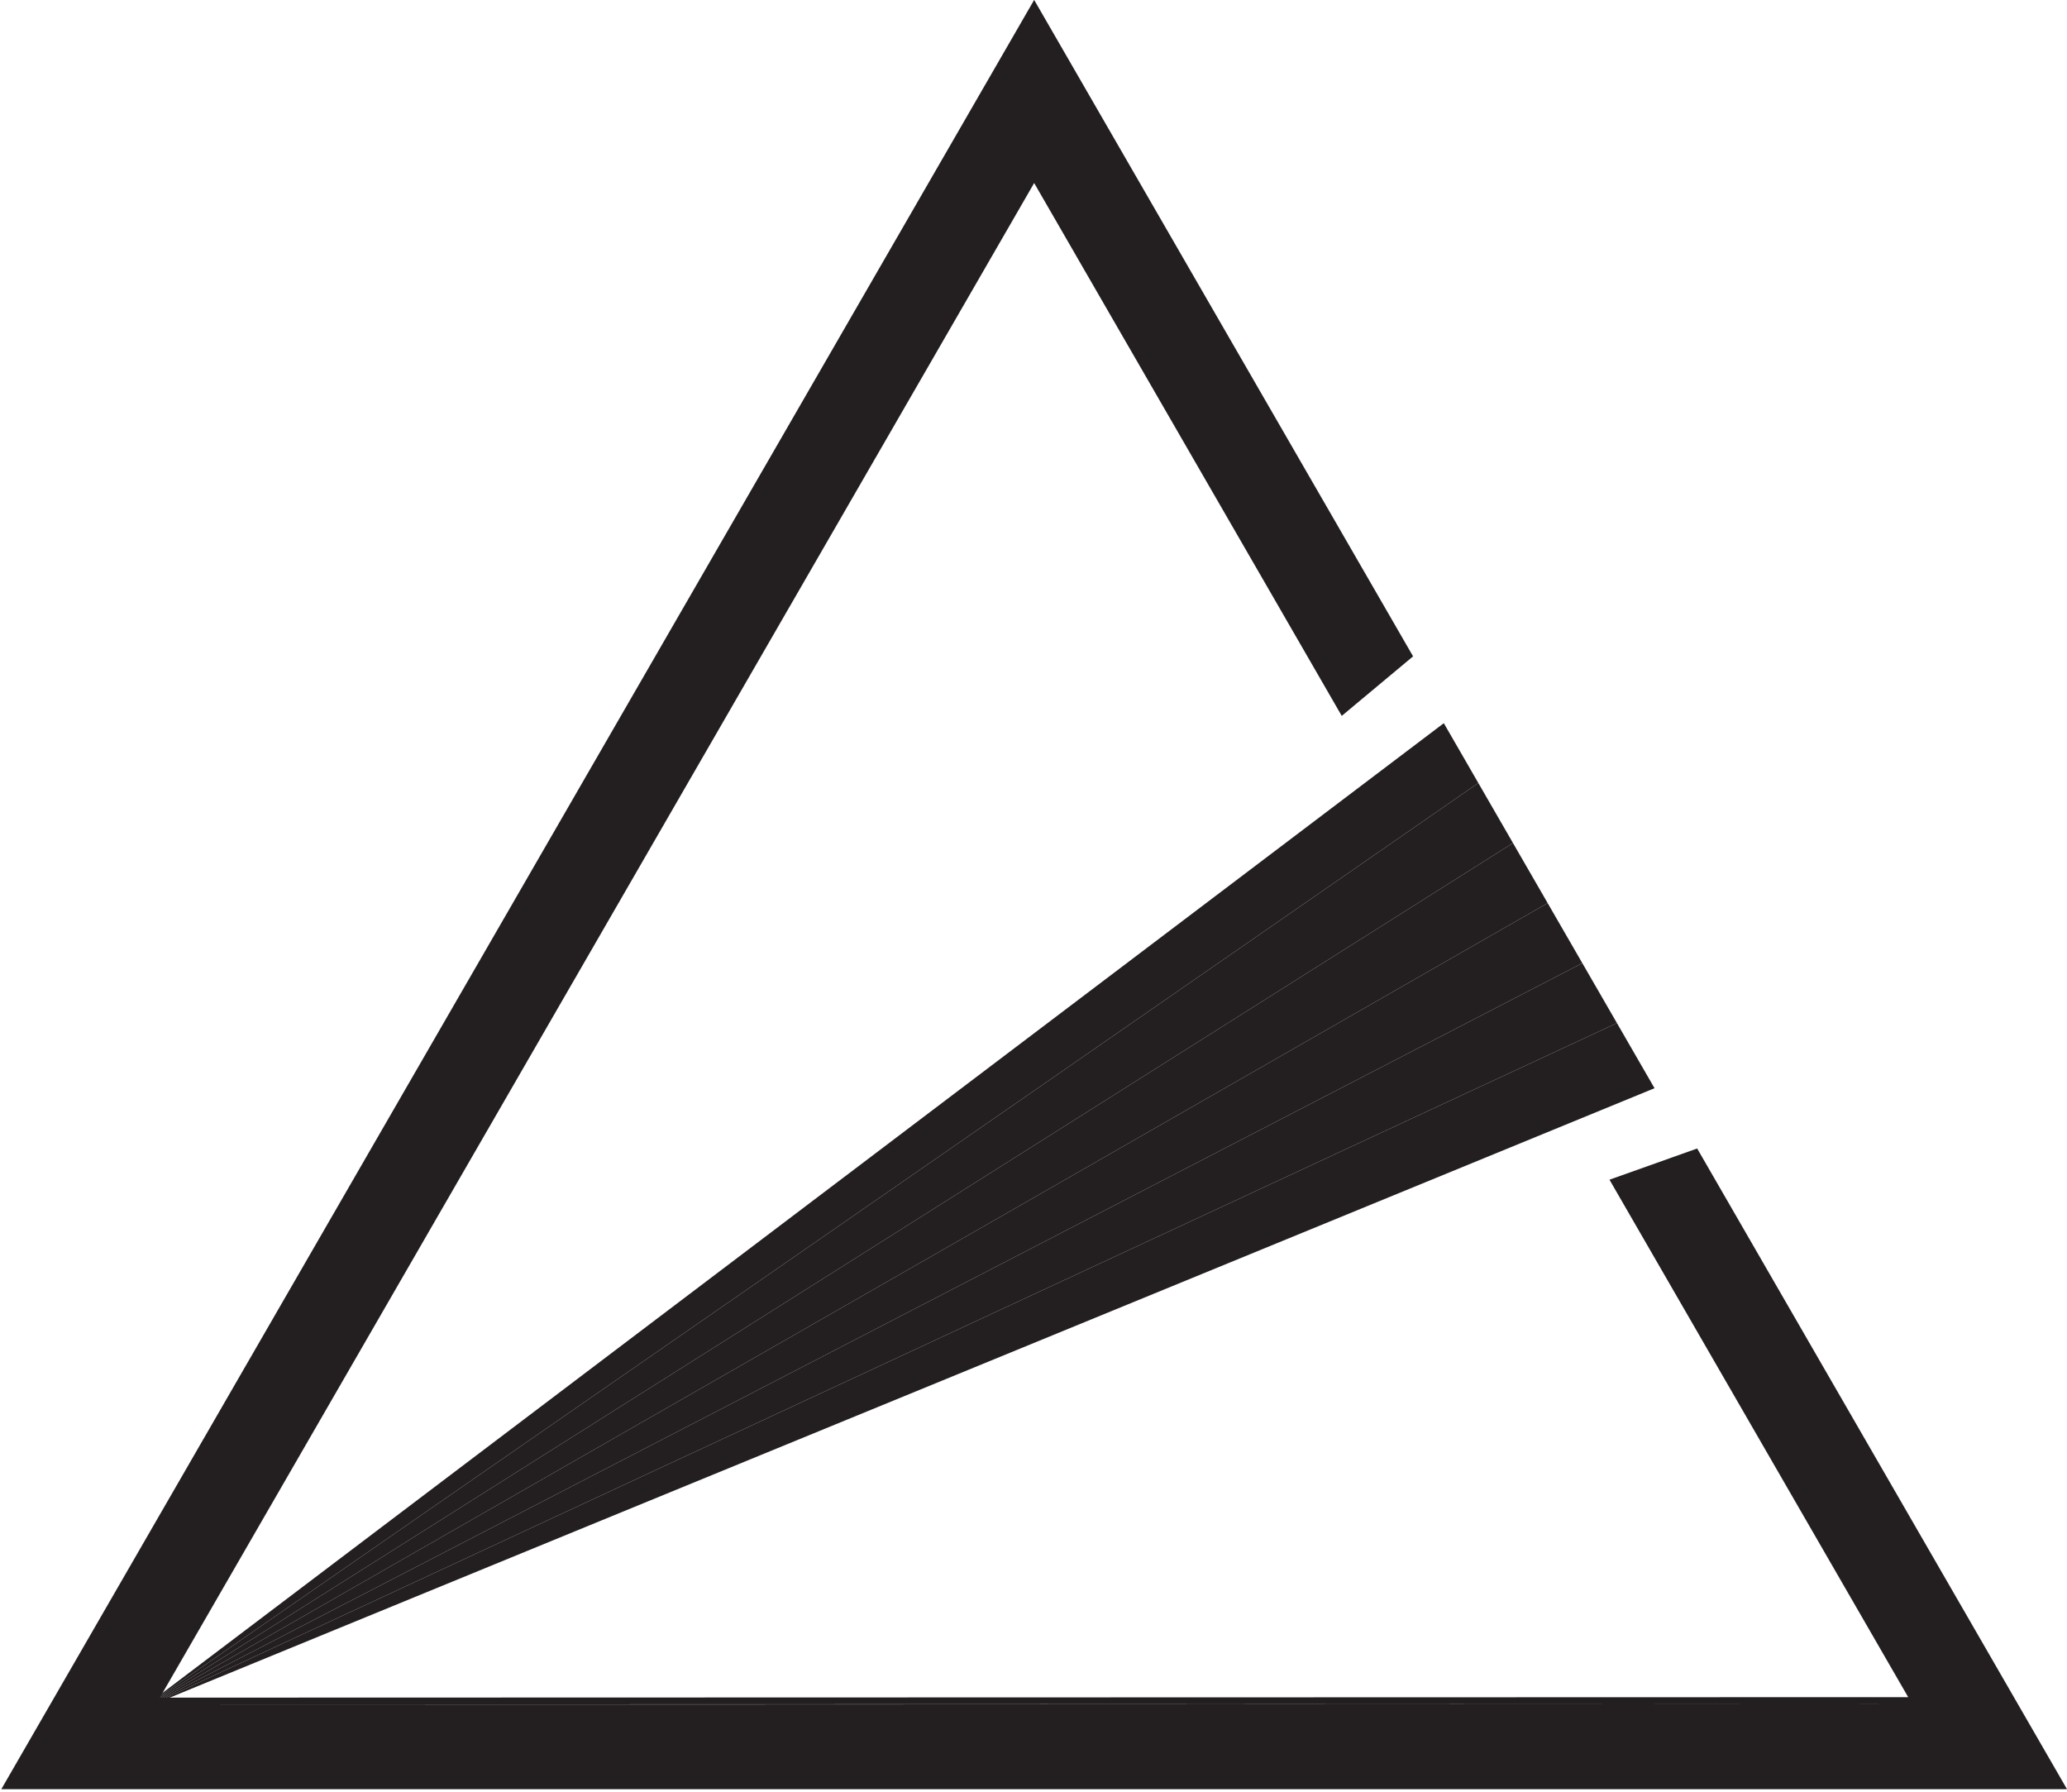 <svg width="270" height="234" viewBox="0 0 270 234" fill="none" xmlns="http://www.w3.org/2000/svg">
<g clip-path="url(#clip0_51_24660)">
<path d="M193.105 102.259L188.596 94.449L18.336 223.285L193.105 102.259Z" fill="#231F20"/>
<path d="M193.105 102.259L18.336 223.285L197.633 110.101L193.105 102.259Z" fill="#231F20"/>
<path d="M197.633 110.101L18.336 223.285L202.161 117.944L197.633 110.101Z" fill="#231F20"/>
<path d="M202.161 117.944L18.336 223.285L206.69 125.786L202.161 117.944Z" fill="#231F20"/>
<path d="M206.69 125.786L18.336 223.285L211.212 133.616L206.69 125.786Z" fill="#231F20"/>
<path d="M211.212 133.616L18.336 223.285C95.958 191.429 138.499 173.977 216.121 142.121L211.212 133.616Z" fill="#231F20"/>
<path fill-rule="evenodd" clip-rule="evenodd" d="M67.827 116.486L135.086 -0.011L184.583 85.72L175.265 93.495L135.086 23.904L20.883 221.711L249.255 221.649L210.237 154.069L221.692 149.994L270.001 233.668H0.172L6.818 222.156L6.819 222.156L7.016 221.814L7.016 221.814L67.629 116.829L67.629 116.828L67.827 116.487L67.827 116.486ZM250.797 222.539L135.284 222.585L134.449 222.585L94.263 222.601H20.263L18.335 223.287L18.335 223.287L18.335 223.287L18.335 223.287L18.336 223.286L20.262 222.601H20.263L250.797 222.539ZM18.336 223.287L18.335 223.287L18.337 223.286L19.417 222.468L19.417 222.468L18.336 223.287Z" fill="#231F20"/>
</g>
<defs>
<clipPath id="clip0_51_24660">
<rect width="270" height="234" fill="white"/>
</clipPath>
</defs>
</svg>
